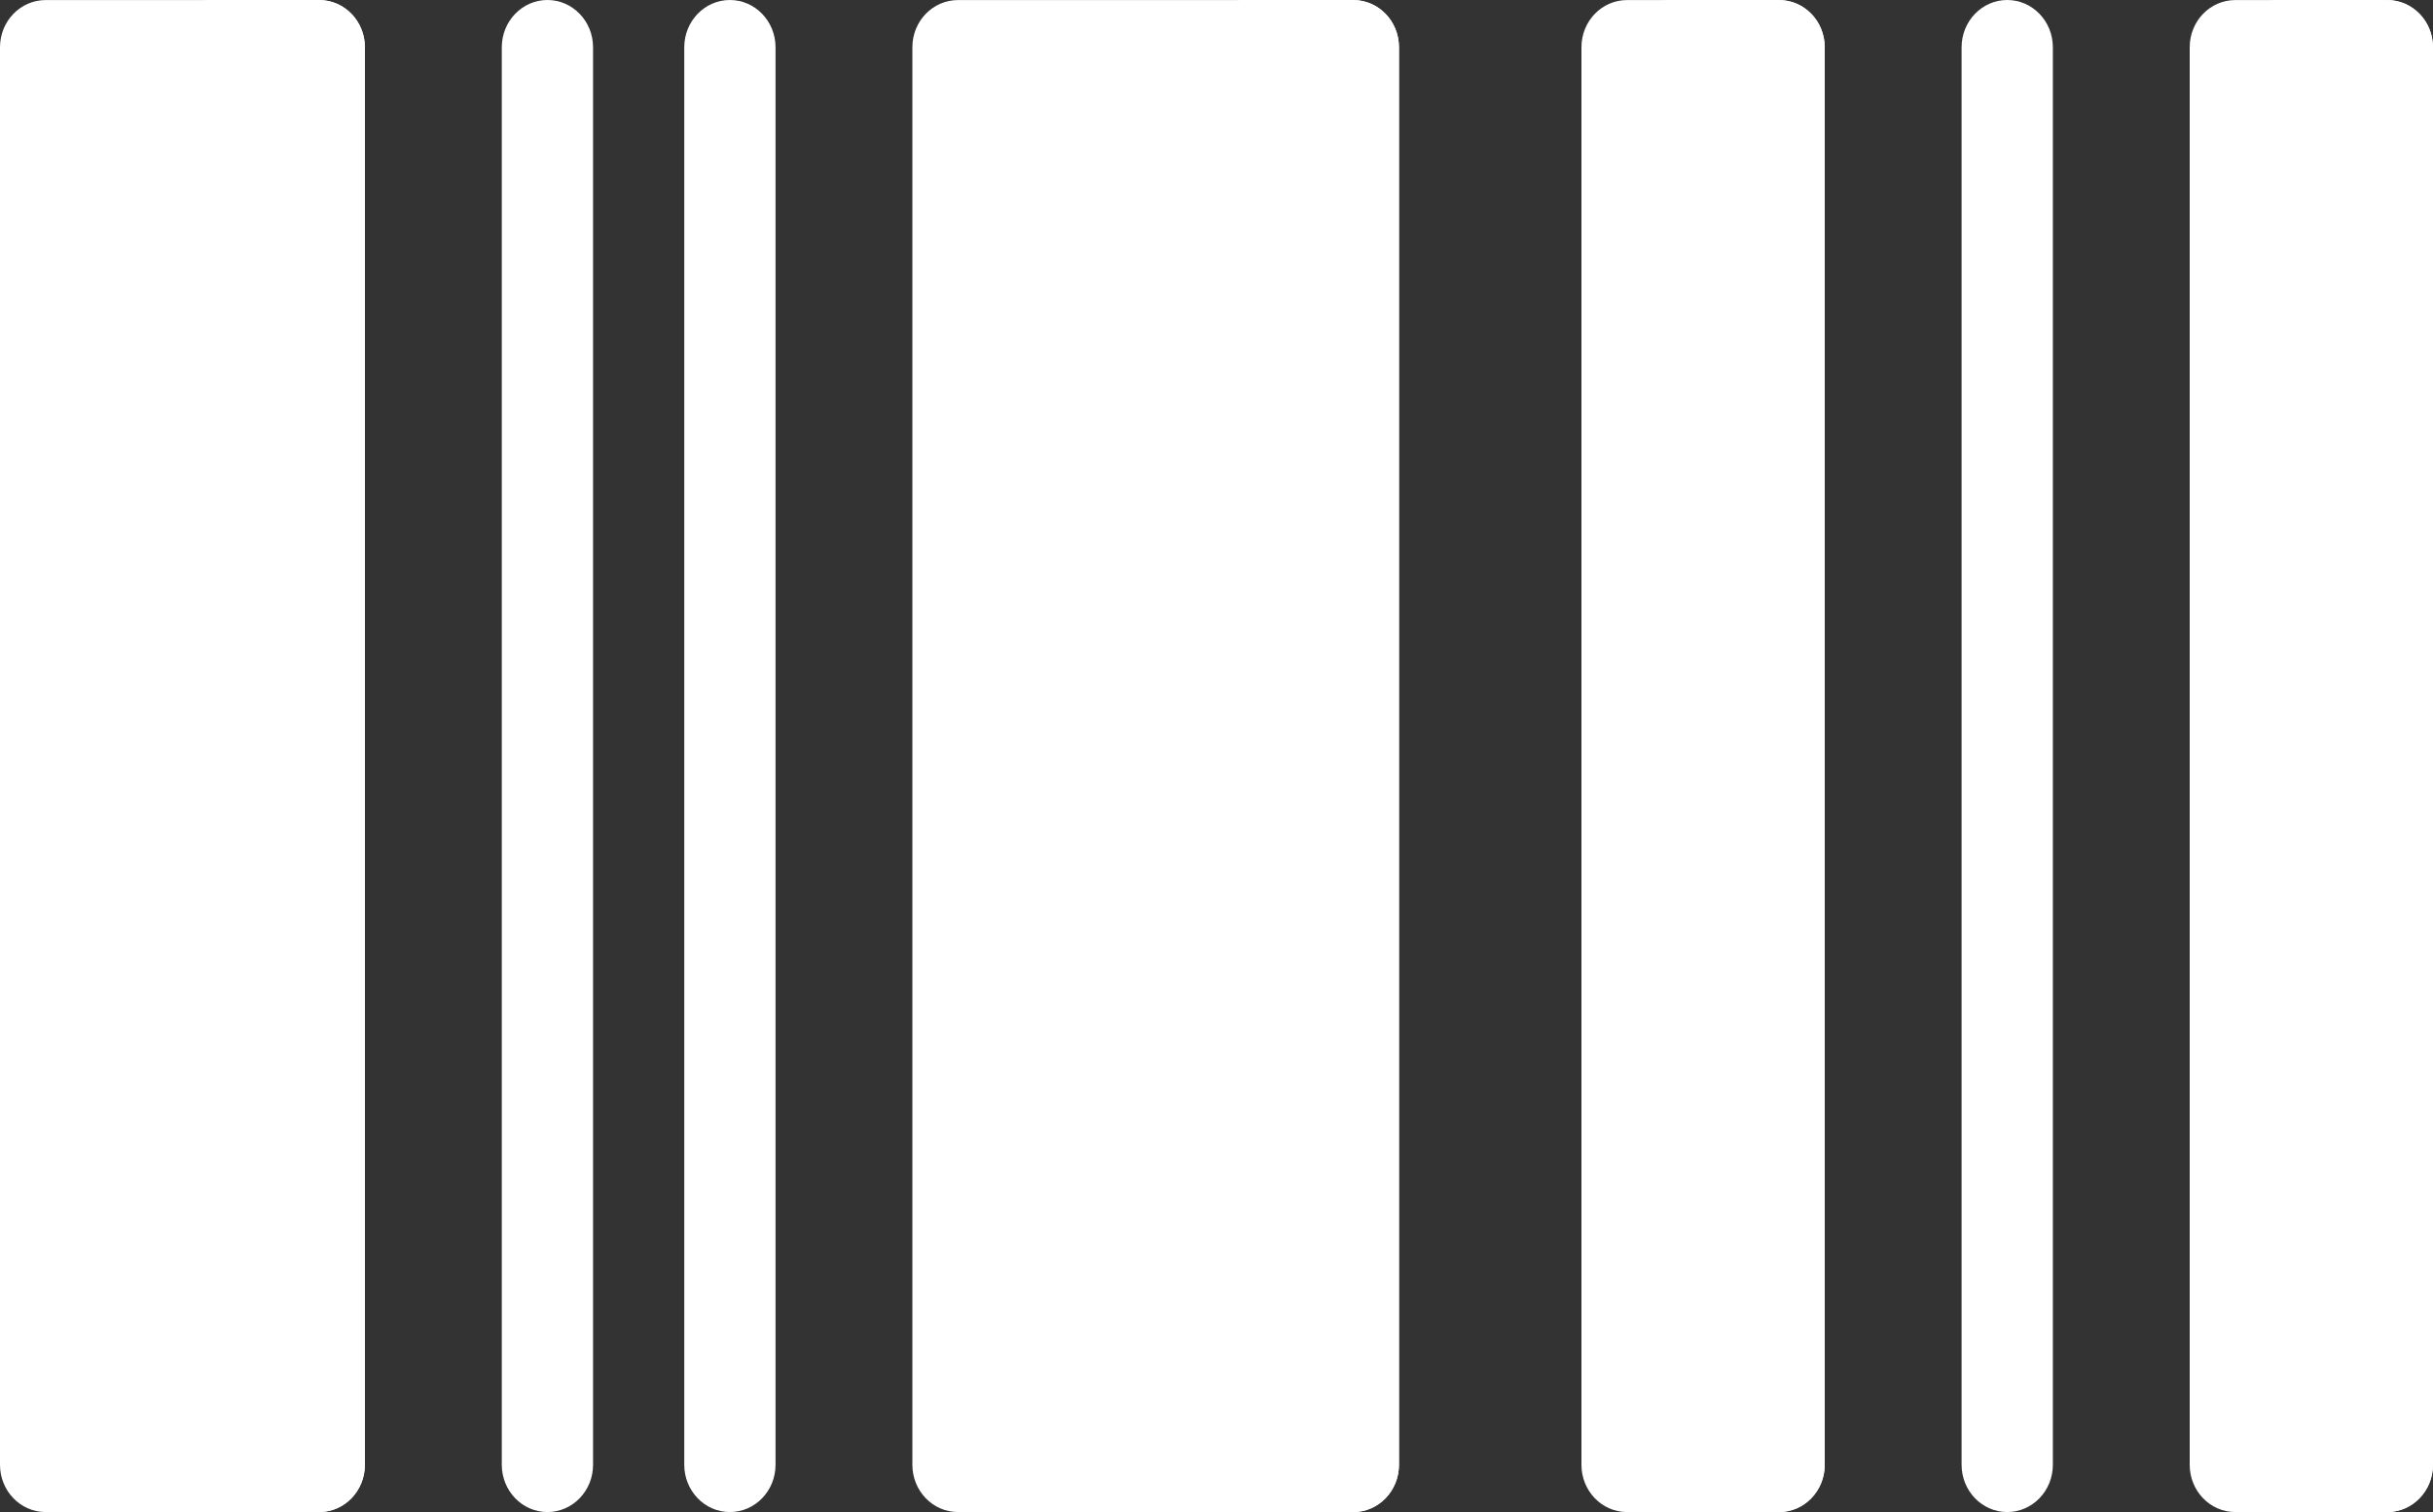 <svg width="37" height="23" viewBox="0 0 37 23" fill="none" xmlns="http://www.w3.org/2000/svg">
<rect x="0" y="0" width="37" height="23" fill="#333333" stroke="none"/>
<path d="M4.855 23H0.694C0.311 23 0 22.678 0 22.281V0.719C0 0.322 0.311 0.001 0.694 0.001H4.855C5.238 0.001 5.549 0.322 5.549 0.719V22.281C5.549 22.678 5.238 23 4.855 23Z" fill="white"/>
<path d="M20.581 23H14.569C14.185 23 13.875 22.678 13.875 22.281V0.719C13.875 0.322 14.185 0.001 14.569 0.001H20.581C20.964 0.001 21.275 0.322 21.275 0.719V22.281C21.275 22.678 20.964 23 20.581 23Z" fill="white"/>
<path d="M27.055 23H24.743C24.36 23 24.05 22.678 24.05 22.281V0.719C24.05 0.322 24.36 0.001 24.743 0.001H27.055C27.439 0.001 27.749 0.322 27.749 0.719V22.281C27.749 22.678 27.439 23 27.055 23Z" fill="white"/>
<path d="M36.305 23H33.993C33.61 23 33.3 22.678 33.3 22.281V0.719C33.3 0.322 33.61 0.001 33.993 0.001H36.305C36.688 0.001 36.999 0.322 36.999 0.719V22.281C36.999 22.678 36.688 23 36.305 23Z" fill="white"/>
<path d="M4.855 0.001H3.006C3.389 0.001 3.7 0.322 3.7 0.719V22.281C3.7 22.678 3.389 23 3.006 23H4.855C5.238 23 5.549 22.678 5.549 22.281V0.719C5.549 0.322 5.238 0.001 4.855 0.001Z" fill="white"/>
<path d="M20.581 0.001L18.731 0C19.114 0 19.425 0.322 19.425 0.719V22.281C19.425 22.678 19.114 23 18.731 23L20.581 23C20.964 23 21.275 22.678 21.275 22.281V0.719C21.275 0.322 20.964 0.001 20.581 0.001Z" fill="white"/>
<path d="M27.055 0.001L25.206 0C25.589 0 25.9 0.322 25.9 0.719V22.281C25.9 22.678 25.589 23 25.206 23L27.055 23C27.439 23 27.75 22.678 27.75 22.281V0.719C27.75 0.322 27.439 0.001 27.055 0.001Z" fill="white"/>
<path d="M36.305 0.001L34.456 0C34.839 0 35.15 0.322 35.15 0.719V22.281C35.15 22.678 34.839 23 34.456 23L36.305 23C36.688 23 37 22.678 37 22.281V0.719C37 0.322 36.688 0.001 36.305 0.001Z" fill="white"/>
<path d="M8.325 23C7.942 23 7.631 22.678 7.631 22.281V0.719C7.631 0.322 7.942 0 8.325 0C8.708 0 9.019 0.322 9.019 0.719V22.281C9.019 22.678 8.708 23 8.325 23Z" fill="white"/>
<path d="M30.525 23C30.142 23 29.831 22.678 29.831 22.281V0.719C29.831 0.322 30.142 0 30.525 0C30.908 0 31.219 0.322 31.219 0.719V22.281C31.219 22.678 30.908 23 30.525 23Z" fill="white"/>
<path d="M11.1 23C10.717 23 10.406 22.678 10.406 22.281V0.719C10.406 0.322 10.717 0 11.1 0C11.483 0 11.794 0.322 11.794 0.719V22.281C11.794 22.678 11.483 23 11.1 23Z" fill="white"/>
</svg>
